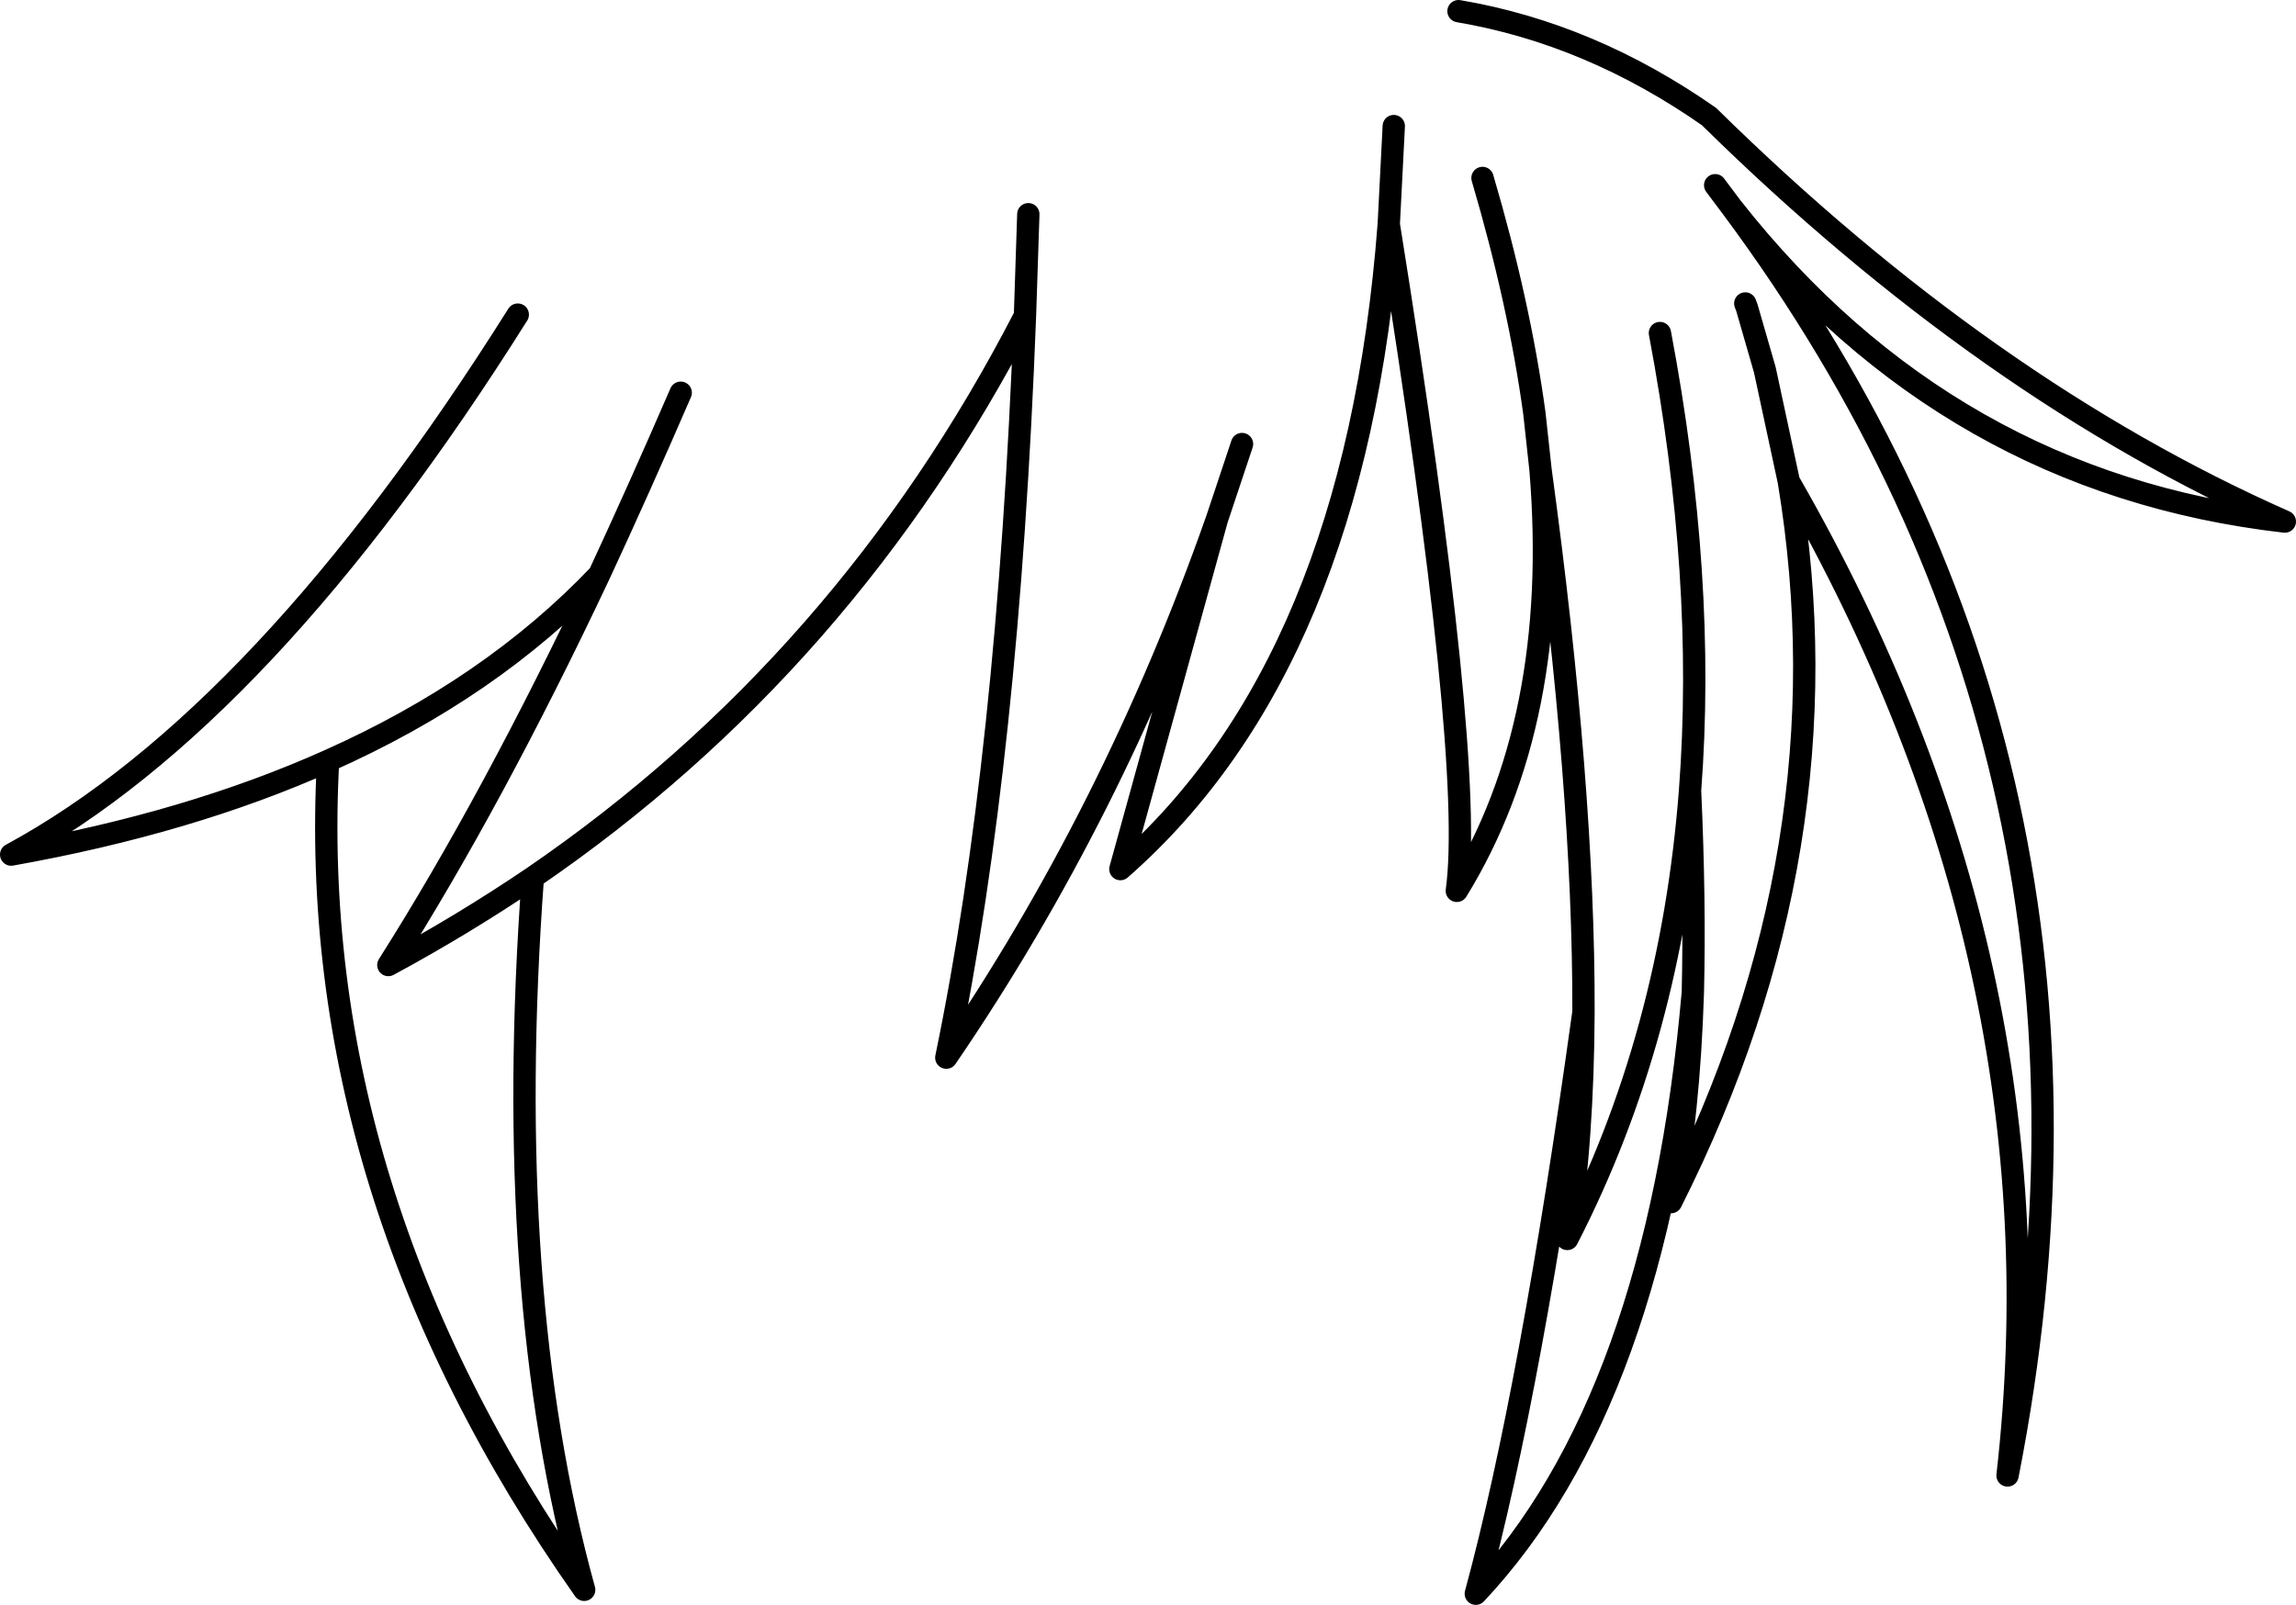 <?xml version="1.0" encoding="UTF-8" standalone="no"?>
<svg xmlns:xlink="http://www.w3.org/1999/xlink" height="143.85px" width="205.75px" xmlns="http://www.w3.org/2000/svg">
  <g transform="matrix(1.0, 0.0, 0.0, 1.0, 102.85, 71.9)">
    <path d="M53.55 -44.7 L53.7 -44.3 53.8 -43.95 55.3 -38.75 57.45 -28.75 Q82.3 14.5 77.05 60.35 89.55 -3.25 52.35 -53.3 L51.75 -54.1 50.85 -55.3 M8.45 -32.1 L6.2 -25.35 -2.45 6.0 Q18.6 -12.45 21.6 -51.8 L22.05 -60.6 M21.6 -51.8 Q29.3 -3.75 27.7 7.95 37.05 -7.25 35.2 -29.8 L34.65 -34.85 Q33.3 -44.75 30.0 -55.95 M35.2 -29.8 Q39.1 -1.2 39.05 18.8 39.0 30.4 37.6 39.15 46.9 21.05 48.6 -1.05 50.05 -20.1 45.9 -42.05 M27.85 -70.9 Q39.65 -68.9 50.3 -61.45 75.2 -36.95 101.9 -25.15 71.8 -28.6 52.35 -53.3 M48.6 -1.05 Q49.05 8.9 48.85 17.05 48.5 28.1 46.9 35.85 62.9 4.1 57.45 -28.75 M39.05 18.8 Q34.35 52.7 29.4 70.95 45.65 53.65 48.85 17.05 M-56.45 -43.7 Q-79.15 -7.6 -101.85 4.7 -85.85 1.85 -73.45 -3.7 -58.85 -10.2 -49.15 -20.4 -45.55 -28.15 -41.85 -36.7 M-10.7 -52.7 L-11.0 -43.6 Q-12.5 -3.9 -18.05 22.9 -3.05 0.95 6.2 -25.35 M-73.45 -3.7 Q-75.55 34.95 -50.5 70.6 -57.85 44.05 -55.1 6.75 -61.3 10.95 -68.05 14.6 -58.7 -0.15 -49.15 -20.4 M-11.0 -43.6 Q-27.05 -12.45 -55.1 6.75" fill="none" stroke="#000000" stroke-linecap="round" stroke-linejoin="round" stroke-width="2.0"/>
  </g>
</svg>
